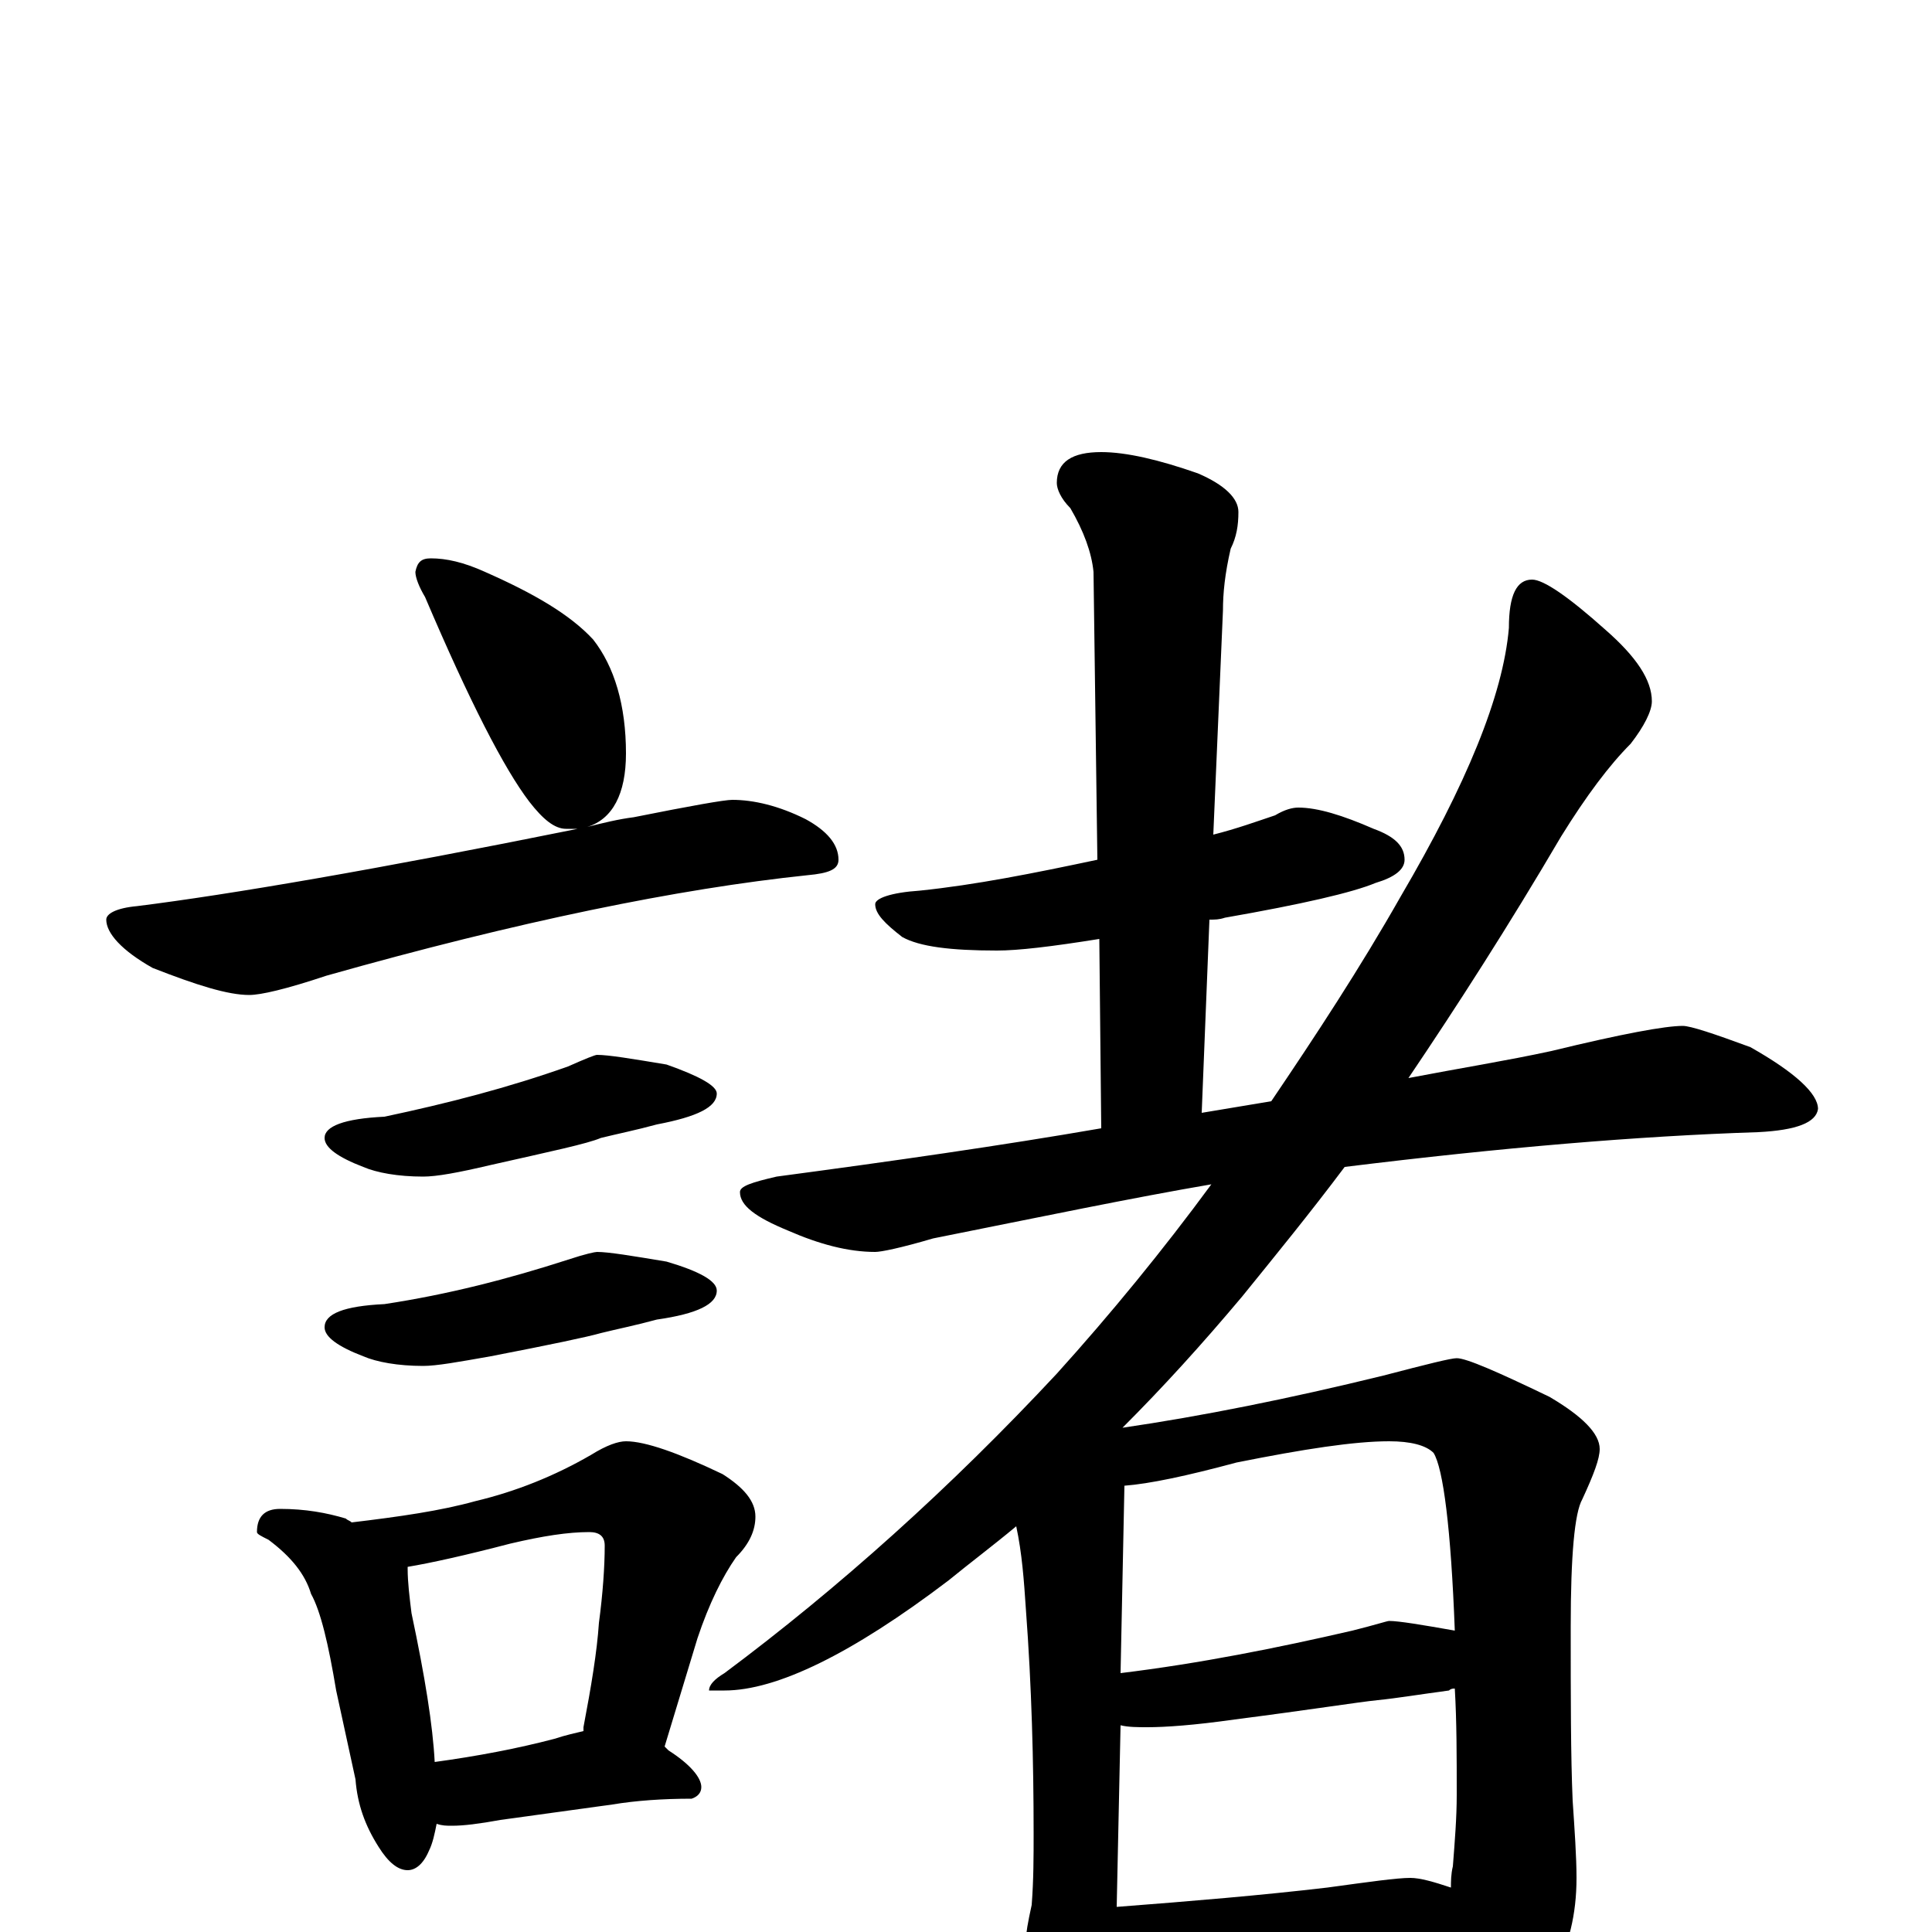 <?xml version="1.0" encoding="utf-8" ?>
<!DOCTYPE svg PUBLIC "-//W3C//DTD SVG 1.1//EN" "http://www.w3.org/Graphics/SVG/1.1/DTD/svg11.dtd">
<svg version="1.1" id="Layer_1" xmlns="http://www.w3.org/2000/svg" xmlns:xlink="http://www.w3.org/1999/xlink" x="0px" y="145px" width="1000px" height="1000px" viewBox="0 0 1000 1000" enable-background="new 0 0 1000 1000" xml:space="preserve">
<g id="Layer_1">
<path id="glyph" transform="matrix(1 0 0 -1 0 1000)" d="M223,711C231,711 240,709 251,704C276,693 295,682 307,669C318,655 324,635 324,610C324,589 317,576 304,572C312,574 320,576 328,577C358,583 375,586 379,586C390,586 403,583 417,576C428,570 434,563 434,555C434,550 429,548 418,547C351,540 268,523 169,495C148,488 135,485 129,485C118,485 102,490 79,499C63,508 55,517 55,524C55,527 60,530 71,531C119,537 195,550 299,571C297,571 295,571 293,571C287,571 281,576 274,585C261,602 243,637 220,691C217,696 215,701 215,704C216,709 218,711 223,711M309,454C315,454 327,452 345,449C362,443 371,438 371,434C371,427 361,422 340,418C329,415 319,413 311,411C304,408 285,404 254,397C237,393 226,391 219,391C206,391 195,393 188,396C175,401 168,406 168,411C168,417 178,421 199,422C232,429 263,437 294,448C303,452 308,454 309,454M309,352C315,352 327,350 345,347C362,342 371,337 371,332C371,325 361,320 340,317C329,314 319,312 311,310C304,308 285,304 254,298C237,295 226,293 219,293C206,293 195,295 188,298C175,303 168,308 168,313C168,320 178,324 199,325C232,330 263,338 294,348C303,351 308,352 309,352M145,219C158,219 169,217 179,214C180,213 181,213 182,212C207,215 228,218 246,223C267,228 287,236 306,247C314,252 320,254 324,254C334,254 351,248 374,237C385,230 391,223 391,215C391,208 388,201 381,194C374,184 367,170 361,152l-17,-56C345,95 345,95 346,94C357,87 363,80 363,75C363,72 361,70 358,69C343,69 329,68 317,66l-58,-8C248,56 240,55 234,55C231,55 229,55 226,56C225,51 224,46 222,42C219,35 215,32 211,32C206,32 201,36 196,44C189,55 185,66 184,79l-10,46C170,149 166,166 161,175C158,185 151,194 139,203C135,205 133,206 133,207C133,215 137,219 145,219M225,88C247,91 268,95 287,100C293,102 298,103 302,104C302,105 302,105 302,106C306,127 309,145 310,160C312,175 313,189 313,200C313,205 310,207 305,207C294,207 281,205 264,201C241,195 223,191 211,189l0,-1C211,181 212,173 213,165C220,132 224,107 225,88M672,582C682,582 695,578 711,571C722,567 727,562 727,555C727,550 722,546 712,543C700,538 674,532 634,525C631,524 629,524 626,524l-4,-100C634,426 646,428 658,430C681,464 704,499 725,536C759,594 778,640 781,675C781,692 785,700 793,700C799,700 812,691 831,674C847,660 855,648 855,637C855,632 851,624 844,615C833,604 821,588 808,567C781,521 754,479 729,442C755,447 780,451 803,456C840,465 862,469 871,469C875,469 887,465 906,458C929,445 941,434 941,426C940,419 930,415 910,414C848,412 777,406 696,396C678,372 660,350 643,329C622,304 602,282 581,261C622,267 667,276 716,288C739,294 751,297 754,297C759,297 775,290 802,277C819,267 828,258 828,250C828,245 825,237 819,224C815,217 813,195 813,158C813,121 813,91 814,68C815,53 816,39 816,28C816,9 812,-7 804,-22C795,-38 786,-46 777,-46C773,-46 768,-41 762,-31C757,-23 754,-15 752,-8C739,-9 726,-10 713,-11l-89,-6C607,-18 595,-19 586,-19C582,-19 578,-19 575,-18C574,-22 572,-26 569,-30C566,-39 561,-43 555,-43C550,-43 545,-37 539,-25C534,-16 531,-9 531,-4C531,-1 532,5 534,14C535,27 535,39 535,51C535,88 534,127 531,167C530,182 529,196 526,210C514,200 502,191 491,182C441,144 402,125 375,125l-8,0C367,128 370,131 375,134C434,178 492,230 547,289C575,320 602,353 627,387C586,380 538,370 483,359C466,354 456,352 453,352C439,352 424,356 408,363C391,370 383,376 383,383C383,386 389,388 402,391C462,399 518,407 570,416l-1,98C544,510 527,508 516,508C492,508 476,510 467,515C458,522 453,527 453,532C453,535 461,538 476,539C505,542 535,548 568,555l-2,149C565,714 561,725 554,737C549,742 547,747 547,750C547,761 555,766 570,766C583,766 600,762 620,755C634,749 641,742 641,735C641,728 640,722 637,716C634,703 633,693 633,684l-5,-116C640,571 651,575 660,578C665,581 669,582 672,582M578,13C617,16 653,19 687,23C709,26 723,28 730,28C735,28 742,26 751,23C751,26 751,30 752,34C753,47 754,59 754,71C754,91 754,109 753,126C752,126 751,126 750,125C735,123 723,121 713,120C703,119 678,115 639,110C618,107 603,106 594,106C589,106 584,106 580,107M580,134C621,139 661,147 700,156C712,159 718,161 719,161C724,161 736,159 753,156C751,209 747,240 742,248C738,252 730,254 719,254C701,254 675,250 640,243C614,236 595,232 582,231z"/>
</g>
</svg>
